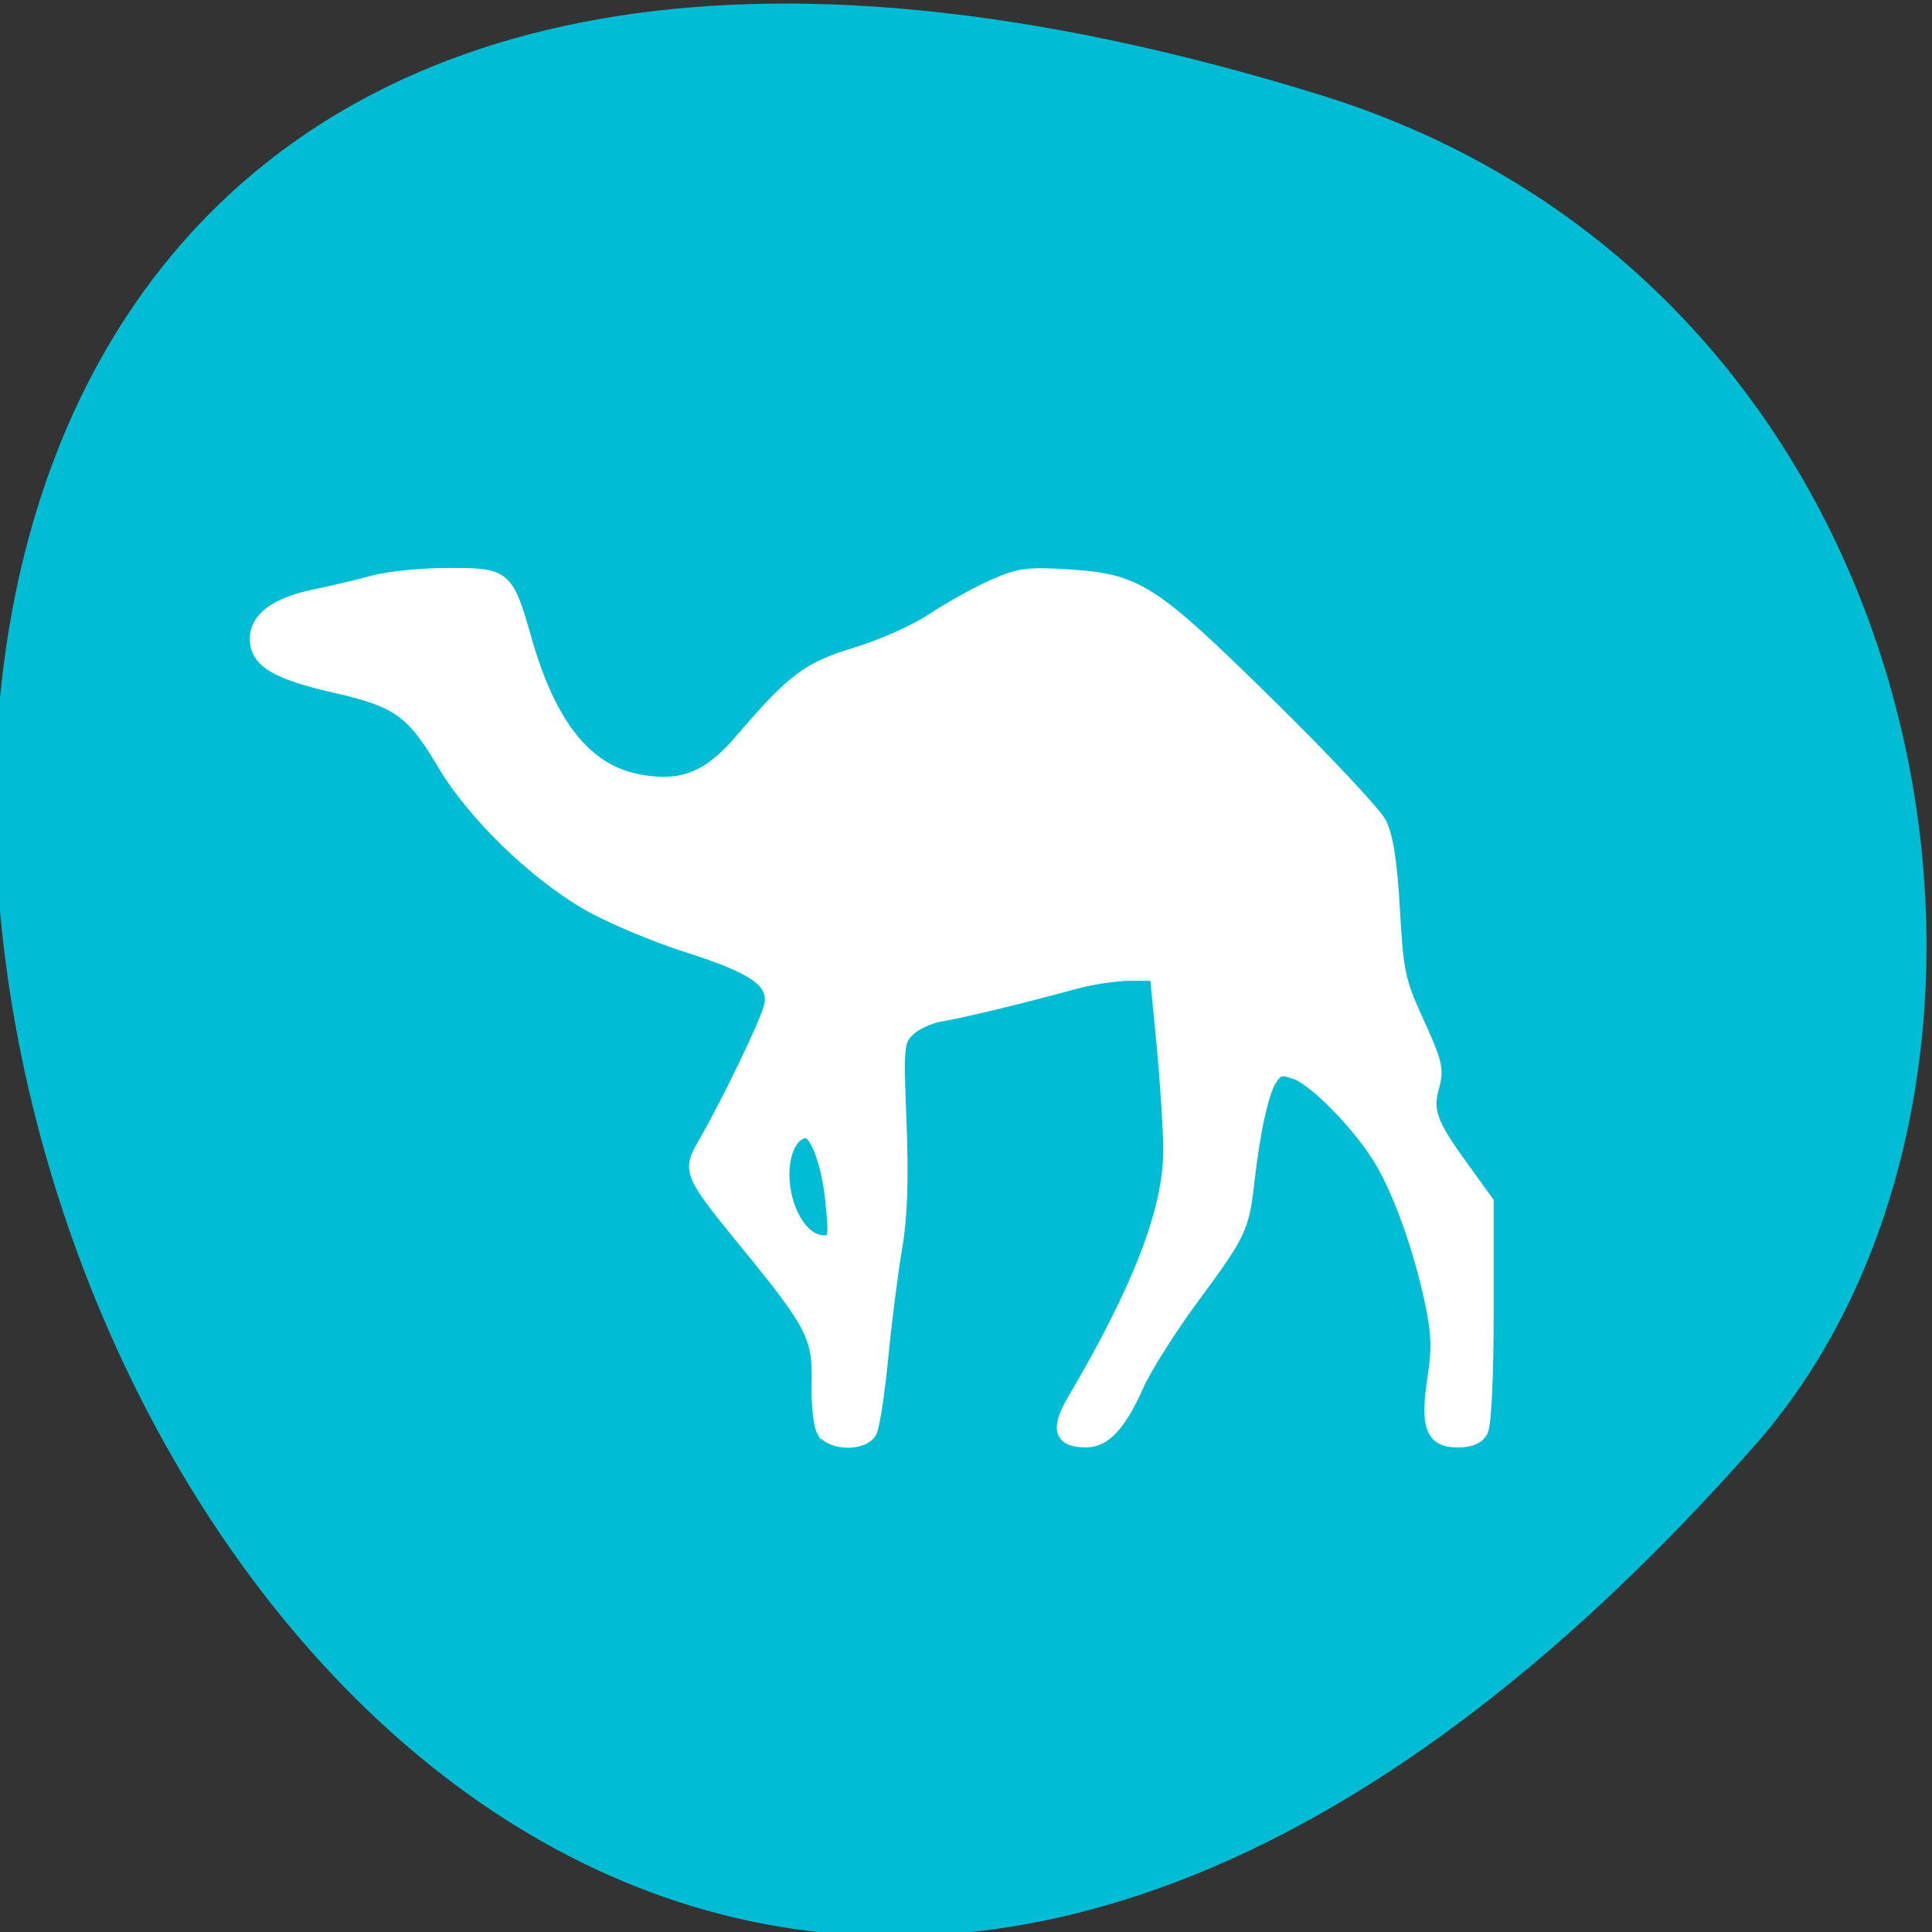 <svg xmlns="http://www.w3.org/2000/svg" viewBox="0 0 256 256"><rect x="0" y="0" width="256" height="256" fill="#333333" stroke="none"/><g fill="#00bcd4" color="#000"><path d="m -1363.8 1650.47 c 92.76 -229.28 -405.65 -114.61 -172.57 42.475 46.699 31.473 147.56 19.349 172.57 -42.475 z" transform="matrix(0 -1.037 1.357 0 -2064.8 -1401.7)"/></g><path d="m 108.95 189.6 c -0.43 -0.792 -0.724 -3.679 -0.654 -6.417 0.152 -5.945 -0.726 -7.667 -9.188 -18.03 -7.926 -9.703 -8.02 -9.927 -5.811 -13.765 3.199 -5.557 8.227 -16.01 8.684 -18.06 0.702 -3.15 -1.858 -4.991 -10.977 -7.889 -4.416 -1.404 -10.438 -3.961 -13.381 -5.682 -6.99 -4.088 -14.998 -11.889 -18.821 -18.333 -4.237 -7.143 -6.071 -8.464 -14.385 -10.359 -7.942 -1.81 -10.557 -3.403 -10.557 -6.431 0 -2.76 2.68 -4.733 7.882 -5.801 2.281 -0.469 5.765 -1.296 7.743 -1.839 1.977 -0.543 6.481 -0.987 10.01 -0.987 7.56 0 7.769 0.178 10.214 8.734 3.208 11.227 7.903 17.17 14.657 18.553 5.758 1.179 9.403 -0.195 13.635 -5.141 7.02 -8.198 8.988 -9.683 15.461 -11.642 3.335 -1.01 7.829 -3.01 9.988 -4.456 2.159 -1.441 5.728 -3.435 7.932 -4.43 3.546 -1.601 4.689 -1.767 9.927 -1.444 9.424 0.582 11.219 1.723 26.8 17.03 7.475 7.343 14.161 14.469 14.859 15.835 0.888 1.739 1.421 5.187 1.778 11.503 0.47 8.322 0.719 9.477 3.222 14.942 2.395 5.231 2.628 6.225 1.988 8.509 -0.904 3.227 -0.316 4.825 3.935 10.699 l 3.277 4.529 v 14.515 c 0 8.631 -0.306 15.08 -0.755 15.905 -0.525 0.967 -1.53 1.391 -3.299 1.391 -3.456 0 -4.225 -2.034 -3.208 -8.494 0.601 -3.823 0.524 -5.899 -0.378 -10.129 -1.49 -6.987 -4.107 -14.311 -6.632 -18.567 -2.734 -4.607 -8.674 -10.708 -11.308 -11.613 -1.853 -0.637 -2.272 -0.524 -3.157 0.848 -1.094 1.697 -2.222 6.874 -2.998 13.758 -0.663 5.879 -1.082 6.751 -7.285 15.14 -3 4.062 -6.304 9.283 -7.338 11.601 -2.356 5.283 -4.364 7.451 -6.899 7.451 -3.508 0 -4.03 -1.657 -1.732 -5.553 8.721 -14.816 12.705 -25.17 12.706 -33.02 0 -2.71 -0.398 -9.05 -0.885 -14.09 l -0.886 -9.167 h -3.33 c -1.832 0 -5.124 0.49 -7.317 1.089 -7.18 1.962 -14.87 3.825 -17.696 4.288 -1.526 0.25 -3.46 1.131 -4.299 1.957 -1.451 1.431 -1.504 2.02 -1.105 12.267 0.295 7.576 0.122 12.496 -0.585 16.611 -0.553 3.215 -1.379 9.723 -1.836 14.461 -0.457 4.738 -1.141 9.187 -1.521 9.886 -0.998 1.84 -5.444 1.724 -6.471 -0.168 z m 1.189 -30.25 c -0.468 -4.968 -2.023 -9.291 -3.342 -9.291 -1.639 0 -2.95 2.439 -2.95 5.491 0 4.692 2.512 8.888 5.321 8.888 1.356 0 1.419 -0.33 0.97 -5.088 z" fill="#fff" stroke="#fff" stroke-width="1.508"/></svg>